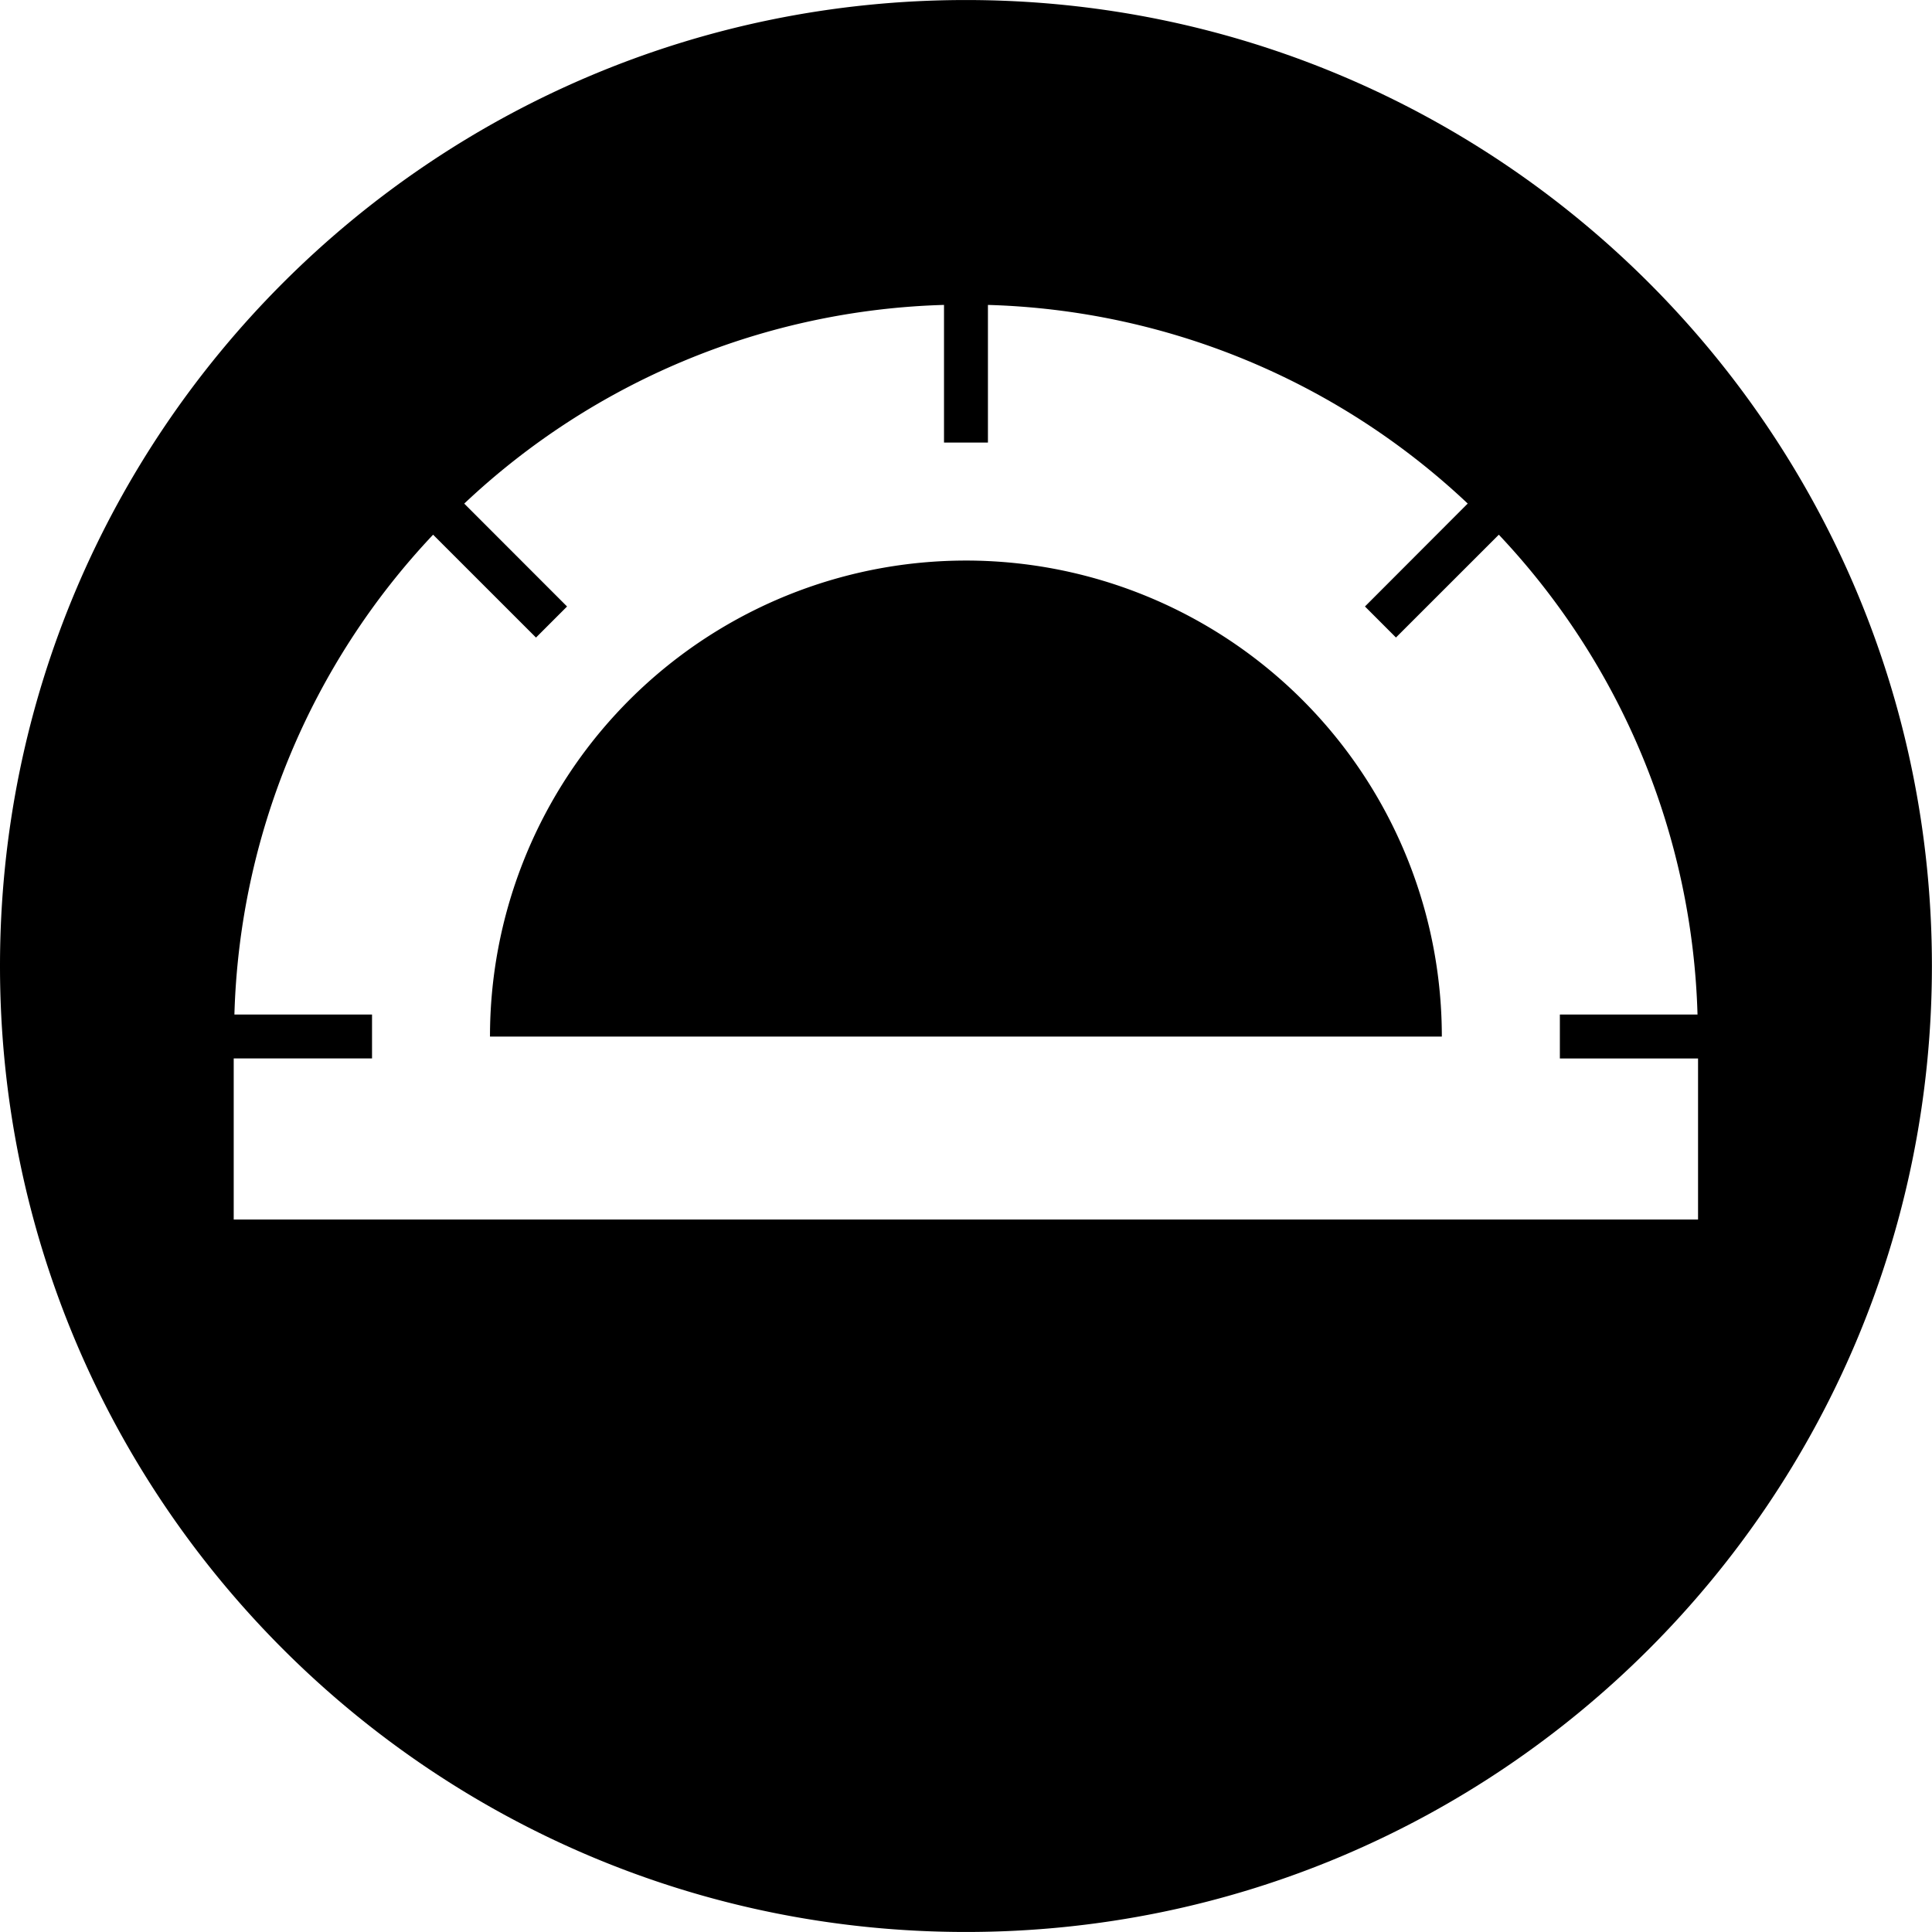 <svg xmlns="http://www.w3.org/2000/svg" viewBox="0 0 128 128"><path d="M63.998.002C28.649.002 0 28.652 0 64s28.65 63.998 63.998 63.998 63.993-28.654 63.996-64C127.994 28.65 99.346.002 63.998.002zm-1.455 20.2v9.12h2.91v-9.12a48.3 48.3 0 0 1 31.787 13.16l-6.808 6.819 2.054 2.056 6.815-6.812a48.3 48.3 0 0 1 13.164 31.789h-9.12v2.914h9.155v10.67H15.484V70.125h9.164v-2.91H15.53a48.3 48.3 0 0 1 13.164-31.79l6.817 6.815 2.058-2.058-6.812-6.817a48.3 48.3 0 0 1 31.787-13.164zm1.215 16.937a32 32 0 0 0-2.367.107 31.53 31.53 0 0 0-28.928 31.43h63.062a31.53 31.53 0 0 0-31.767-31.537z"/></svg>